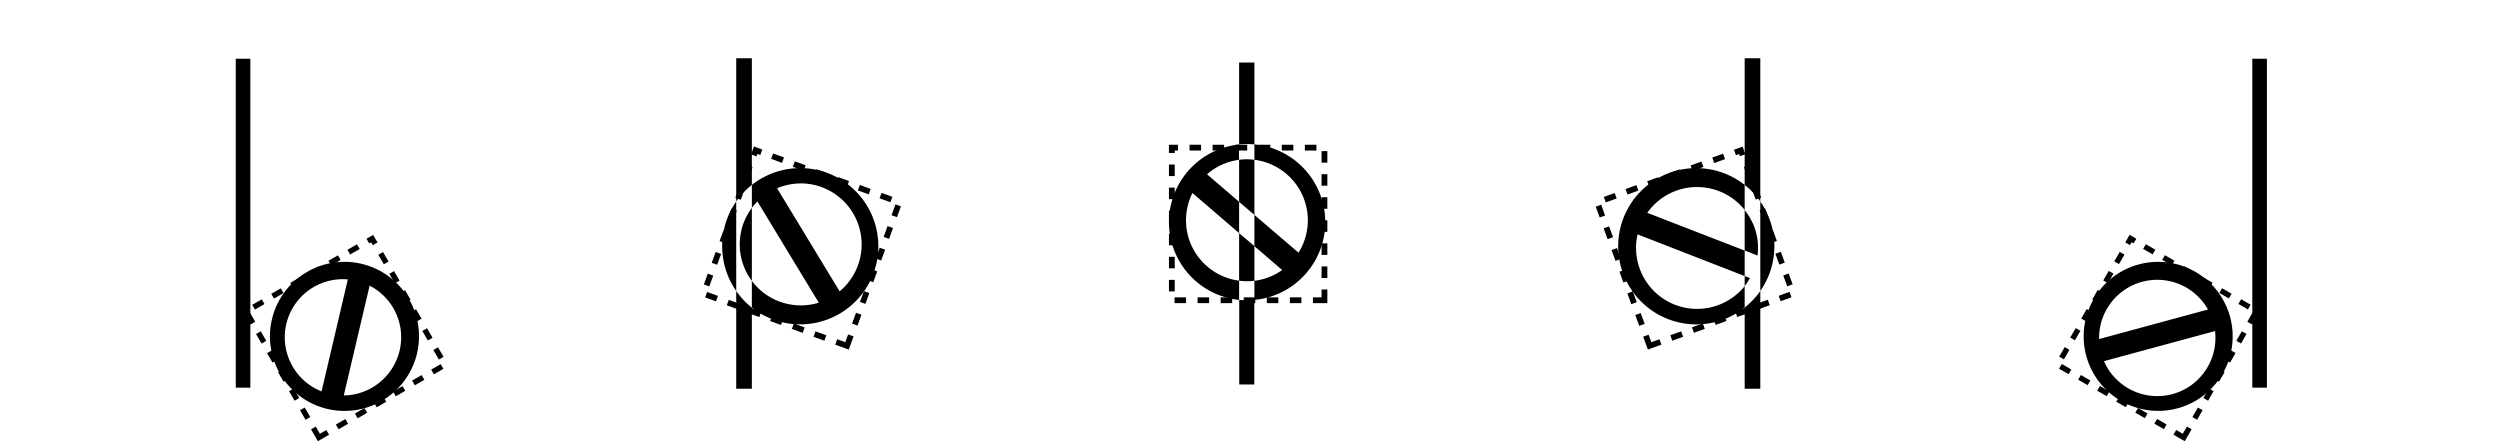 <svg xmlns="http://www.w3.org/2000/svg" width="816" height="144" viewBox="0 0 215.9 38.1"><path fill="none" stroke="#000" stroke-width=".5" stroke-dasharray=".996,.996" d="M114.38 25.93H101.2V12.75h13.18z"/><path d="M21.62 33.48h-1.26V5.07h1.26zM63.58 5.03V17.4a6.75 6.75 0 0 1 1.35-1.43V5.03h-1.35zm1.35 10.94v1.98a5.27 5.27 0 0 1 .48-.55l5.3 8.74a5.27 5.27 0 0 1-2.81.08 5.27 5.27 0 0 1-2.97-1.96v2.3a6.75 6.75 0 0 0 2.58 1.26 6.75 6.75 0 0 0 8.15-4.95 6.75 6.75 0 0 0-4.95-8.16 6.75 6.75 0 0 0-5.78 1.26zm0 10.6a6.75 6.75 0 0 1-1.35-1.44v8.44h1.35v-7zm-1.35-1.44V17.4a6.75 6.75 0 0 0-1.02 2.26 6.75 6.75 0 0 0 0 .01 6.75 6.75 0 0 0 1.02 5.46zm1.35-.87v-6.3a5.27 5.27 0 0 0-.9 1.9 5.27 5.27 0 0 0 0 .02 5.27 5.27 0 0 0 .9 4.38zm4.2-8.42a5.27 5.27 0 0 1 1.27.15 5.27 5.27 0 0 1 3.86 6.37 5.27 5.27 0 0 1-1.75 2.8l-5.4-8.9a5.27 5.27 0 0 1 2.02-.42zM107.01 5.4v7.08a6.75 6.75 0 0 1 .17-.02 6.75 6.75 0 0 1 1.15.01V5.4H107zm1.32 7.07v1.33a5.27 5.27 0 0 1 4.6 4.82 5.27 5.27 0 0 1-.79 3.2l-3.81-3.26v2.7l2.4 2.06a5.27 5.27 0 0 1-2.4.93v1.65a6.75 6.75 0 0 0 6.1-7.23 6.75 6.75 0 0 0-6.1-6.2zm0 13.43a6.75 6.75 0 0 1-.11.01 6.75 6.75 0 0 1-1.2-.01v7.3h1.3v-7.3zm-1.32 0v-1.66a5.27 5.27 0 0 1-4.57-4.78 5.27 5.27 0 0 1 0-.03 5.27 5.27 0 0 1 .54-2.76l4.03 3.46v-2.7l-2.77-2.38A5.27 5.27 0 0 1 107 13.8v-1.32a6.75 6.75 0 0 0-6.03 7.22 6.75 6.75 0 0 0 0 .01A6.75 6.75 0 0 0 107 25.9zm0-12.1v3.63l1.32 1.13V13.8a5.27 5.27 0 0 0-1.04-.03 5.27 5.27 0 0 0-.28.03zm0 6.33v4.11a5.27 5.27 0 0 0 1.08.03 5.27 5.27 0 0 0 .24-.02v-3L107 20.13z"/><path fill="none" stroke="#000" stroke-width=".47" stroke-dasharray=".95,.95" d="M27.54 37.78 21.26 26.9l10.88-6.29 6.29 10.89z"/><path d="M33.15 34.51a6.43 6.43 0 0 0 2.07-8.85 6.43 6.43 0 0 0-8.86-2.08 6.43 6.43 0 0 0-2.08 8.86 6.43 6.43 0 0 0 8.86 2.08 6.43 6.43 0 0 0 .01-.01zm-.86-1.13a5.02 5.02 0 0 1-.03.02 5.02 5.02 0 0 1-2.57.75l2.23-9.48a5.02 5.02 0 0 1 1.97 1.81 5.02 5.02 0 0 1-1.6 6.9zm-4.52.42a5.02 5.02 0 0 1-2.42-2.02 5.02 5.02 0 0 1 1.62-6.92 5.02 5.02 0 0 1 3.07-.73z"/><path fill="none" stroke="#000" stroke-width=".5" stroke-dasharray=".996,.996" d="m73.15 29.87-12.39-4.5 4.5-12.4 12.4 4.51z"/><path d="M194.51 33.48h1.26V5.07h-1.26zM150.67 5.03v10.94a6.75 6.75 0 0 1 1.35 1.43V5.03h-1.35zm1.35 12.37v7.73a6.75 6.75 0 0 0 .64-6.59 6.75 6.75 0 0 0-.64-1.14zm0 7.73a6.75 6.75 0 0 1-1.35 1.43v7.01h1.35v-8.44zm-1.35 1.43v-1.85a5.27 5.27 0 0 1-1.99 1.52 5.27 5.27 0 0 1-6.94-2.69 5.27 5.27 0 0 1-.32-3.3l9.25 3.6v-2.2l-8.41-3.26a5.27 5.27 0 0 1 2.17-1.78 5.27 5.27 0 0 1 6.24 1.53v-2.16a6.75 6.75 0 0 0-6.9-.88 6.75 6.75 0 0 0-3.45 8.9 6.75 6.75 0 0 0 8.9 3.45 6.75 6.75 0 0 0 1.45-.88zm0-8.43v3.5l1.11.44a5.27 5.27 0 0 0-.4-2.78 5.27 5.27 0 0 0-.02-.02 5.27 5.27 0 0 0-.7-1.14zm0 5.7v.88a5.27 5.27 0 0 0 .46-.7l-.46-.17z"/><path fill="none" stroke="#000" stroke-width=".47" stroke-dasharray=".95,.95" d="m188.59 37.78 6.28-10.9L184 20.6 177.7 31.5z"/><path d="M180.8 25.84a6.43 6.43 0 0 1 8.78-2.37 6.43 6.43 0 0 1 2.38 8.78 6.43 6.43 0 0 1-8.78 2.38 6.43 6.43 0 0 1-2.38-8.78 6.43 6.43 0 0 1 0-.01zm1.16.82a5.02 5.02 0 0 0-.02.03 5.02 5.02 0 0 0-.66 2.59l9.4-2.55a5.02 5.02 0 0 0-1.88-1.9 5.02 5.02 0 0 0-6.84 1.83zm-.26 4.53a5.02 5.02 0 0 0 2.1 2.35 5.02 5.02 0 0 0 6.86-1.86 5.02 5.02 0 0 0 .63-3.09z"/><path fill="none" stroke="#000" stroke-width=".5" stroke-dasharray=".996,.996" d="m142.46 29.87 12.38-4.51-4.5-12.38-12.4 4.5z"/></svg>